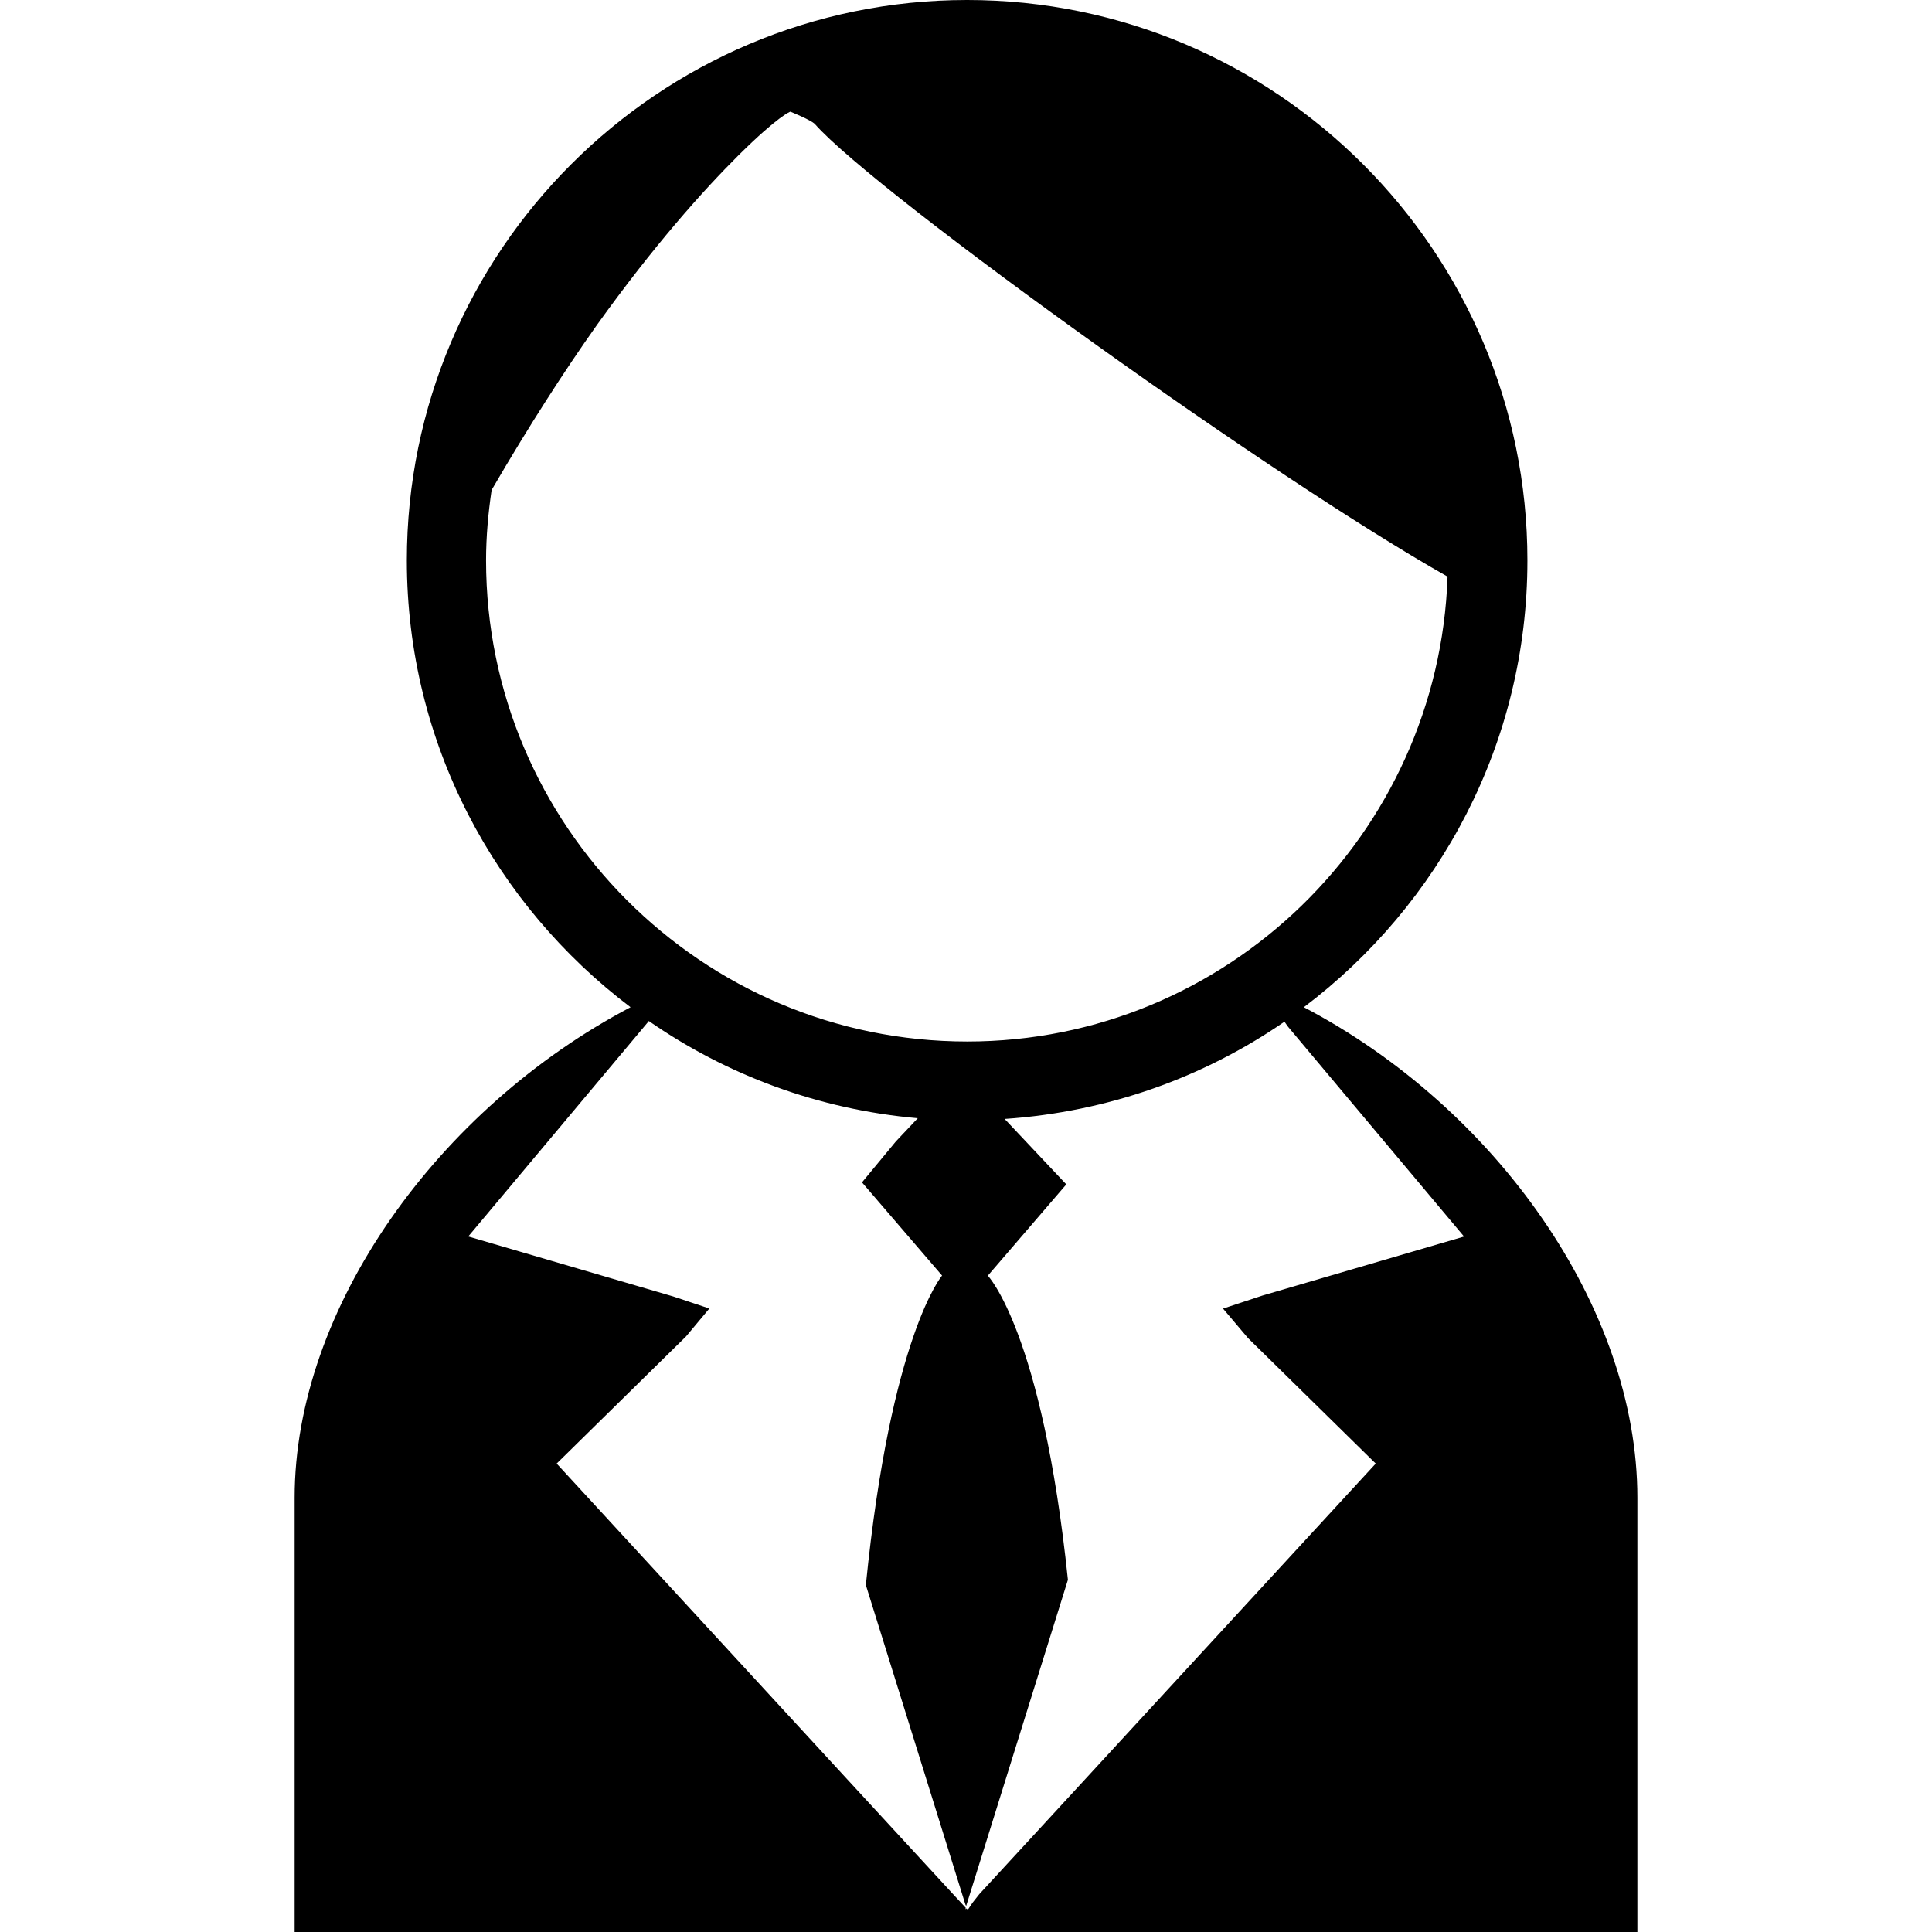 <?xml version="1.0" encoding="utf-8"?>
<!-- Generator: Adobe Illustrator 16.0.0, SVG Export Plug-In . SVG Version: 6.00 Build 0)  -->
<!DOCTYPE svg PUBLIC "-//W3C//DTD SVG 1.1//EN" "http://www.w3.org/Graphics/SVG/1.1/DTD/svg11.dtd">
<svg version="1.1" id="Layer_1" xmlns="http://www.w3.org/2000/svg" xmlns:xlink="http://www.w3.org/1999/xlink" x="0px" y="0px"
	 width="24px" height="24px" viewBox="0 0 24 24" enable-background="new 0 0 24 24" xml:space="preserve">
<g>
	<path d="M16.197,12.512c1.683-1.271,2.777-3.283,2.777-5.551c0-3.838-3.122-6.961-6.96-6.961S5.054,3.123,5.054,6.961
		c0,2.268,1.096,4.279,2.779,5.551C5.44,13.77,3.66,16.253,3.66,18.605V24h16.68v-5.395C20.34,16.245,18.581,13.762,16.197,12.512z
		 M6.038,6.961c0-0.297,0.027-0.588,0.069-0.874c0.46-0.791,0.901-1.475,1.306-2.047C8.123,3.05,8.73,2.371,9.177,1.926
		c0.498-0.493,0.641-0.539,0.641-0.539s0.256,0.103,0.305,0.154c0.375,0.427,1.857,1.574,3.52,2.761
		c1.545,1.104,3.235,2.236,4.339,2.861c-0.108,3.202-2.74,5.775-5.967,5.775C8.719,12.938,6.038,10.257,6.038,6.961z M15.503,16.622
		l1.587,1.559l-3.615,3.927l-1.306,1.418c-0.003,0.005-0.006,0.007-0.01,0.012c-0.028,0.036-0.055,0.069-0.075,0.095
		c-0.036,0.055-0.058,0.086-0.058,0.086c-0.002-0.003-0.003-0.006-0.005-0.009c-0.002,0.002-0.007,0.009-0.007,0.009l-0.012-0.012
		l-0.011,0.012l0.006-0.019l-0.186-0.201l-1.429-1.551l-3.467-3.767l1.607-1.579l0.29-0.347l-0.45-0.15l-2.545-0.745l2.238-2.67
		l0.004-0.007c0.966,0.67,2.107,1.1,3.342,1.208l-0.271,0.287l-0.422,0.51l0.995,1.158c0,0-0.636,0.739-0.947,3.844l1.236,3.967
		c0.004,0.006,0.007,0.013,0.01,0.02l1.264-4.052c-0.321-3.081-0.995-3.778-0.995-3.778l0.975-1.134l-0.766-0.813
		c1.284-0.087,2.475-0.517,3.476-1.208l0.045,0.063l2.186,2.606l-2.504,0.733l-0.49,0.162L15.503,16.622z"/>
</g>
</svg>
